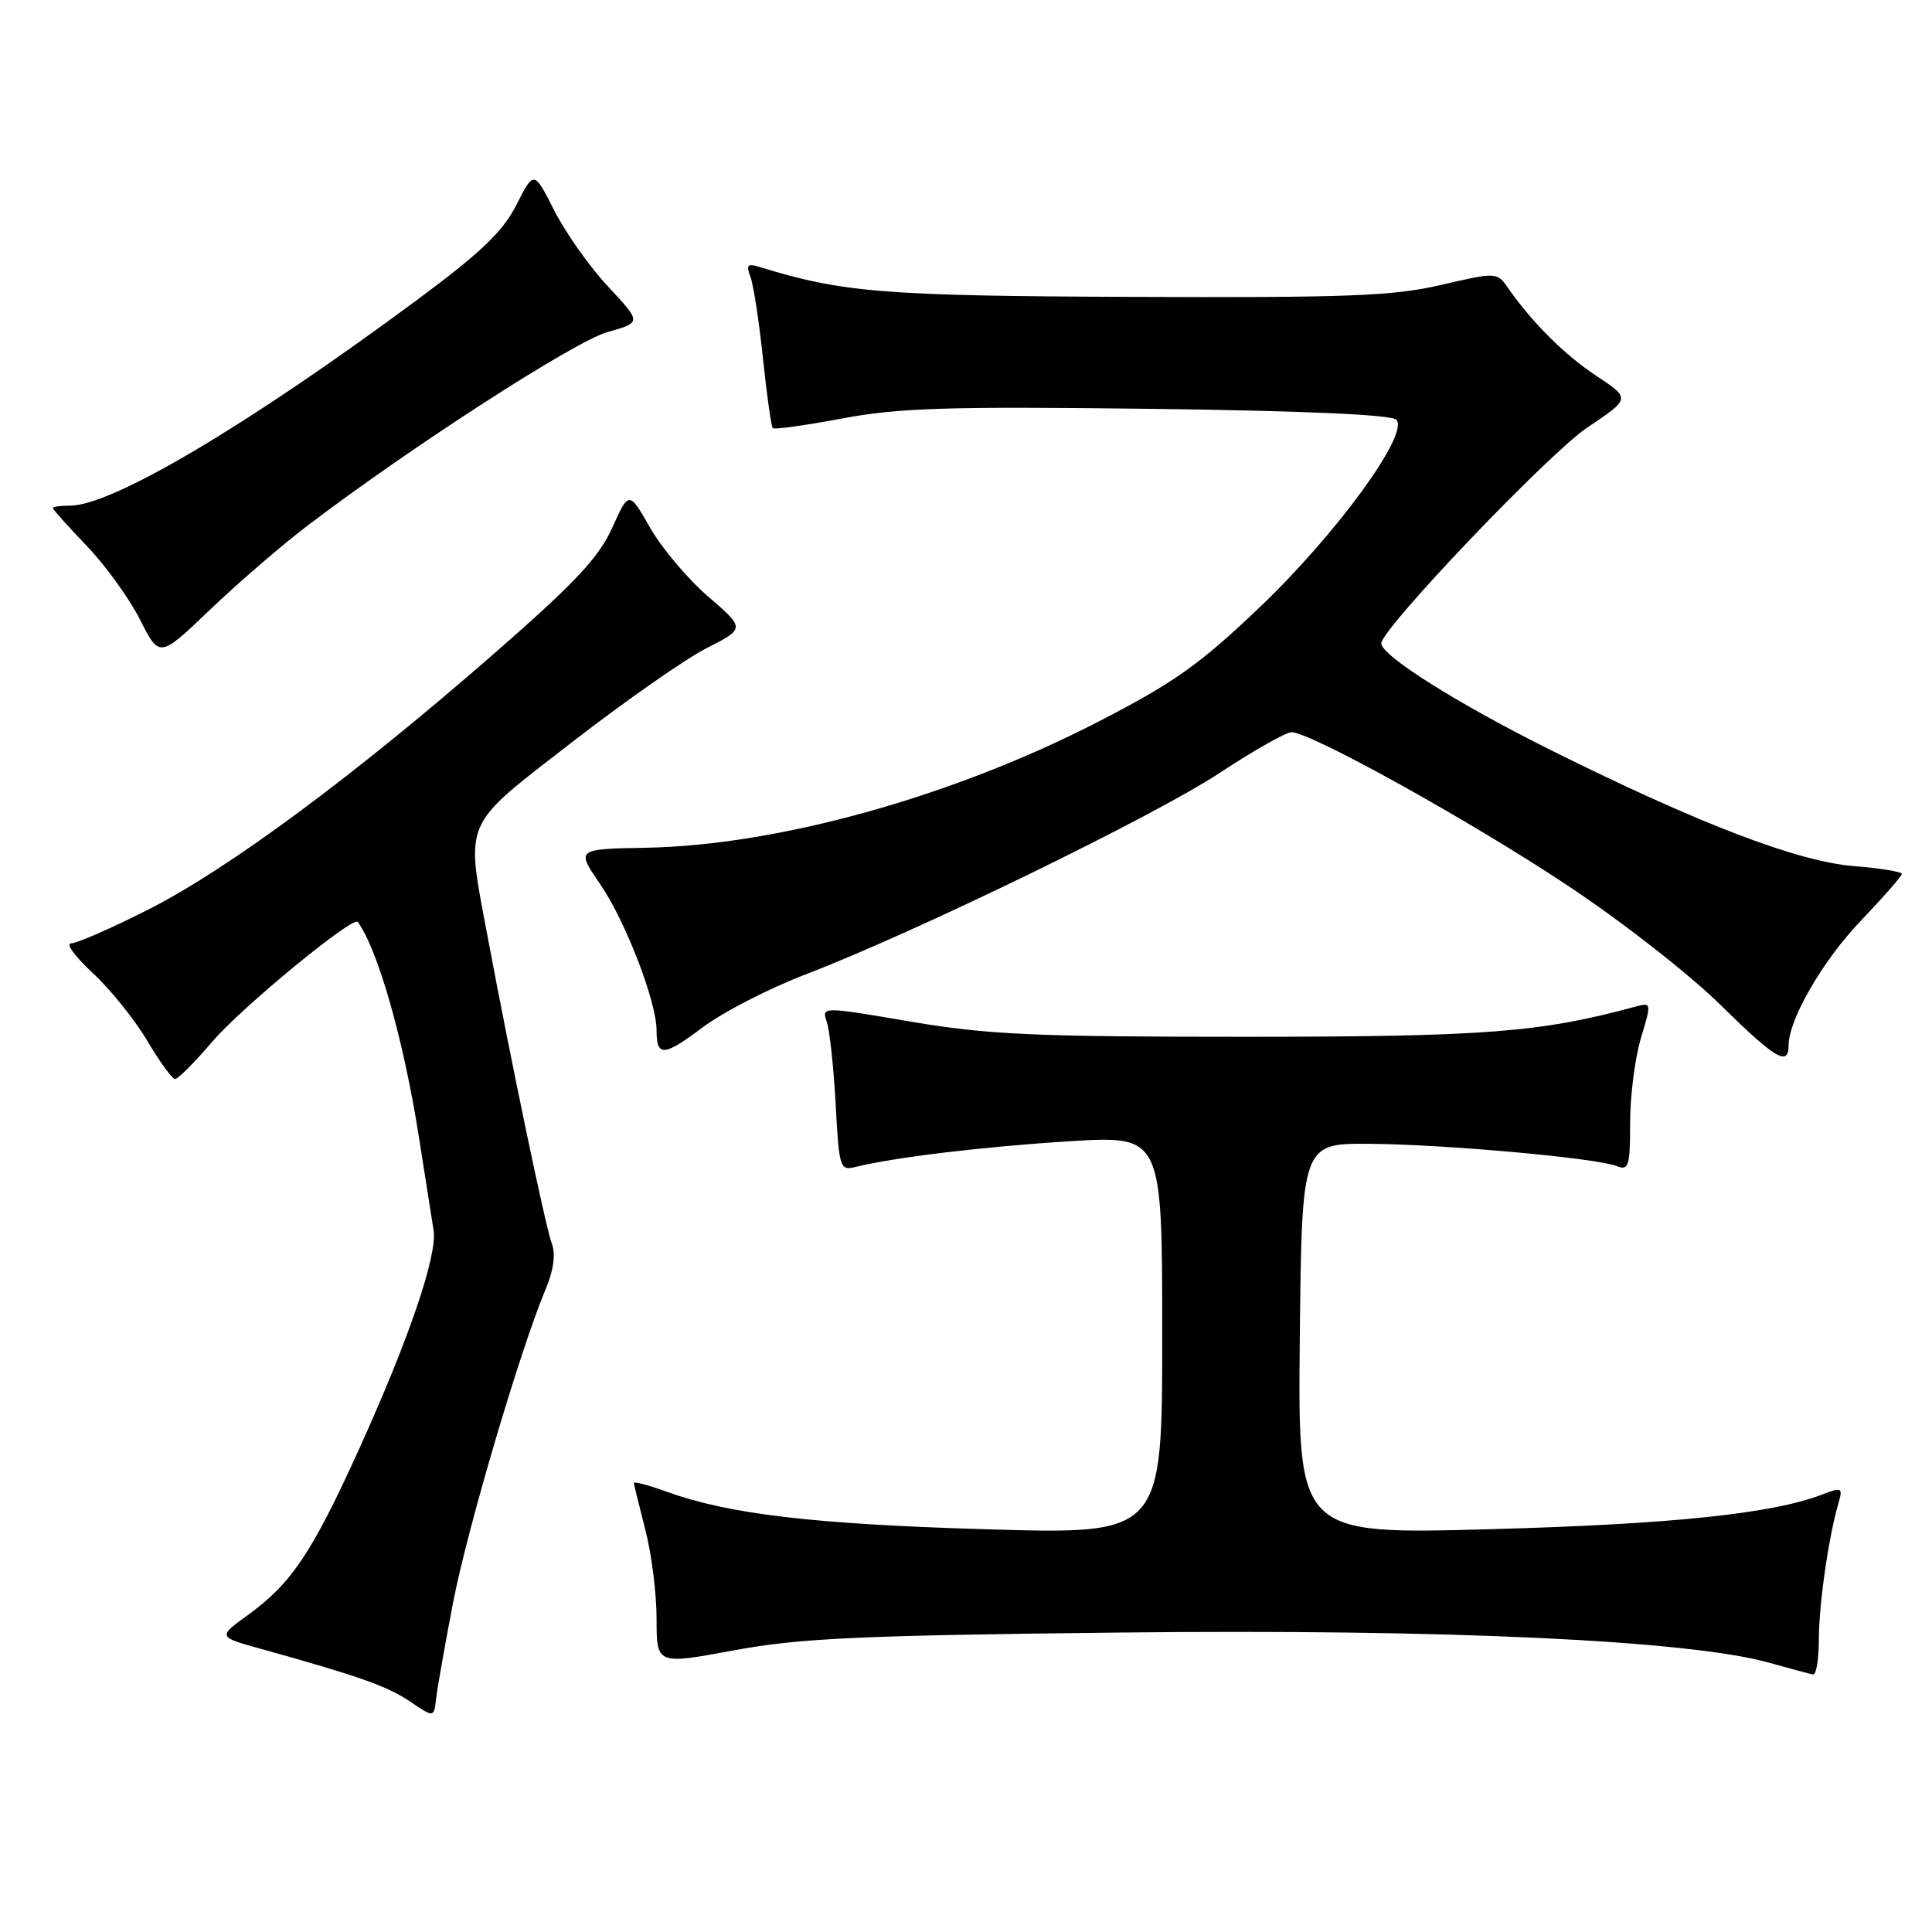 <?xml version="1.0" encoding="UTF-8" standalone="no"?>
<!DOCTYPE svg PUBLIC "-//W3C//DTD SVG 1.1//EN" "http://www.w3.org/Graphics/SVG/1.1/DTD/svg11.dtd" >
<svg xmlns="http://www.w3.org/2000/svg" xmlns:xlink="http://www.w3.org/1999/xlink" version="1.1" viewBox="0 0 256 256">
 <g >
 <path fill="currentColor"
d=" M 60.05 212.27 C 61.95 202.49 68.97 178.71 72.34 170.72 C 73.38 168.23 73.64 166.17 73.10 164.72 C 72.28 162.53 67.70 140.61 64.59 124.00 C 61.68 108.46 61.14 109.70 75.75 98.38 C 82.76 92.95 90.80 87.32 93.62 85.89 C 98.74 83.28 98.74 83.28 93.85 79.06 C 91.16 76.75 87.69 72.64 86.15 69.94 C 83.34 65.03 83.34 65.03 81.11 69.96 C 79.33 73.90 76.14 77.29 65.36 86.70 C 46.81 102.89 30.19 115.19 19.65 120.52 C 14.78 122.99 10.18 125.00 9.42 125.00 C 8.66 125.00 9.95 126.76 12.27 128.91 C 14.60 131.06 17.85 135.10 19.50 137.89 C 21.15 140.68 22.81 142.97 23.19 142.98 C 23.58 142.99 25.83 140.73 28.19 137.96 C 32.05 133.45 46.80 121.32 47.41 122.16 C 50.09 125.88 53.47 137.75 55.48 150.50 C 56.34 156.00 57.23 161.62 57.45 163.00 C 57.98 166.33 54.20 177.43 47.48 192.23 C 41.32 205.78 38.60 209.83 32.82 214.02 C 28.84 216.90 28.84 216.90 34.67 218.51 C 47.49 222.07 51.34 223.43 54.35 225.47 C 57.50 227.61 57.50 227.61 57.79 225.05 C 57.95 223.65 58.97 217.90 60.05 212.27 Z  M 241.01 217.25 C 241.01 212.61 242.28 203.76 243.59 199.23 C 244.21 197.08 244.08 197.02 241.37 198.06 C 234.80 200.58 221.35 201.98 197.38 202.63 C 171.97 203.32 171.97 203.32 172.23 177.41 C 172.50 151.50 172.50 151.50 181.50 151.56 C 191.55 151.64 211.55 153.44 214.25 154.52 C 215.81 155.14 216.00 154.51 216.00 148.77 C 216.00 145.22 216.64 140.18 217.43 137.56 C 218.85 132.85 218.84 132.81 216.68 133.39 C 204.09 136.81 196.82 137.37 165.00 137.38 C 137.05 137.38 130.85 137.10 120.68 135.37 C 108.86 133.36 108.86 133.36 109.56 135.43 C 109.94 136.57 110.47 141.47 110.73 146.33 C 111.18 154.76 111.30 155.14 113.35 154.63 C 118.44 153.36 130.37 151.93 141.75 151.22 C 154.00 150.47 154.00 150.47 154.00 176.89 C 154.00 203.32 154.00 203.32 130.75 202.64 C 107.78 201.96 96.54 200.64 88.25 197.63 C 85.91 196.78 84.00 196.27 84.00 196.50 C 84.00 196.72 84.68 199.49 85.50 202.66 C 86.33 205.83 87.00 211.16 87.00 214.50 C 87.00 220.58 87.00 220.58 97.25 218.68 C 105.93 217.07 113.78 216.70 148.50 216.32 C 191.67 215.84 223.95 217.35 234.50 220.34 C 237.25 221.11 239.84 221.81 240.25 221.88 C 240.66 221.94 241.00 219.86 241.01 217.25 Z  M 237.00 138.52 C 237.00 135.10 241.48 127.35 246.49 122.09 C 249.52 118.92 252.00 116.08 252.00 115.80 C 252.00 115.51 249.13 115.04 245.62 114.76 C 238.18 114.16 225.09 109.15 205.50 99.40 C 193.12 93.23 182.97 86.84 183.03 85.24 C 183.10 83.26 205.27 60.03 210.31 56.66 C 216.06 52.81 216.06 52.81 211.58 49.84 C 207.31 47.02 203.09 42.82 199.83 38.17 C 198.35 36.05 198.30 36.05 190.92 37.76 C 184.61 39.23 178.51 39.46 150.00 39.34 C 117.09 39.21 111.64 38.77 100.60 35.36 C 99.06 34.88 98.84 35.12 99.42 36.63 C 99.83 37.66 100.57 42.52 101.09 47.43 C 101.60 52.34 102.19 56.52 102.40 56.73 C 102.60 56.94 106.76 56.36 111.64 55.44 C 119.06 54.05 125.64 53.84 152.23 54.17 C 172.46 54.42 184.34 54.94 185.01 55.61 C 186.82 57.42 177.09 70.78 166.88 80.50 C 158.94 88.07 155.54 90.48 145.47 95.66 C 126.17 105.59 103.05 112.02 85.57 112.33 C 76.33 112.50 76.33 112.50 79.56 117.21 C 82.88 122.05 87.00 132.74 87.00 136.53 C 87.00 140.06 87.95 140.01 93.05 136.17 C 95.73 134.15 101.88 130.98 106.71 129.13 C 121.36 123.51 152.99 108.12 161.65 102.39 C 166.14 99.43 170.41 97.01 171.15 97.02 C 173.73 97.07 194.60 108.64 207.50 117.19 C 214.76 121.99 223.81 129.05 228.00 133.18 C 235.27 140.33 237.00 141.36 237.00 138.52 Z  M 40.71 69.68 C 54.25 59.36 76.17 45.21 80.49 44.00 C 85.02 42.73 85.02 42.73 80.60 38.00 C 78.16 35.40 74.95 30.86 73.46 27.92 C 70.75 22.58 70.75 22.58 68.43 27.14 C 66.63 30.69 63.69 33.50 55.30 39.71 C 32.87 56.34 14.88 67.00 9.28 67.00 C 8.03 67.00 7.00 67.14 7.00 67.32 C 7.00 67.50 9.02 69.75 11.48 72.32 C 13.95 74.89 17.13 79.29 18.55 82.10 C 21.13 87.20 21.13 87.20 27.82 80.80 C 31.49 77.29 37.29 72.28 40.71 69.68 Z "/>
</g>
</svg>